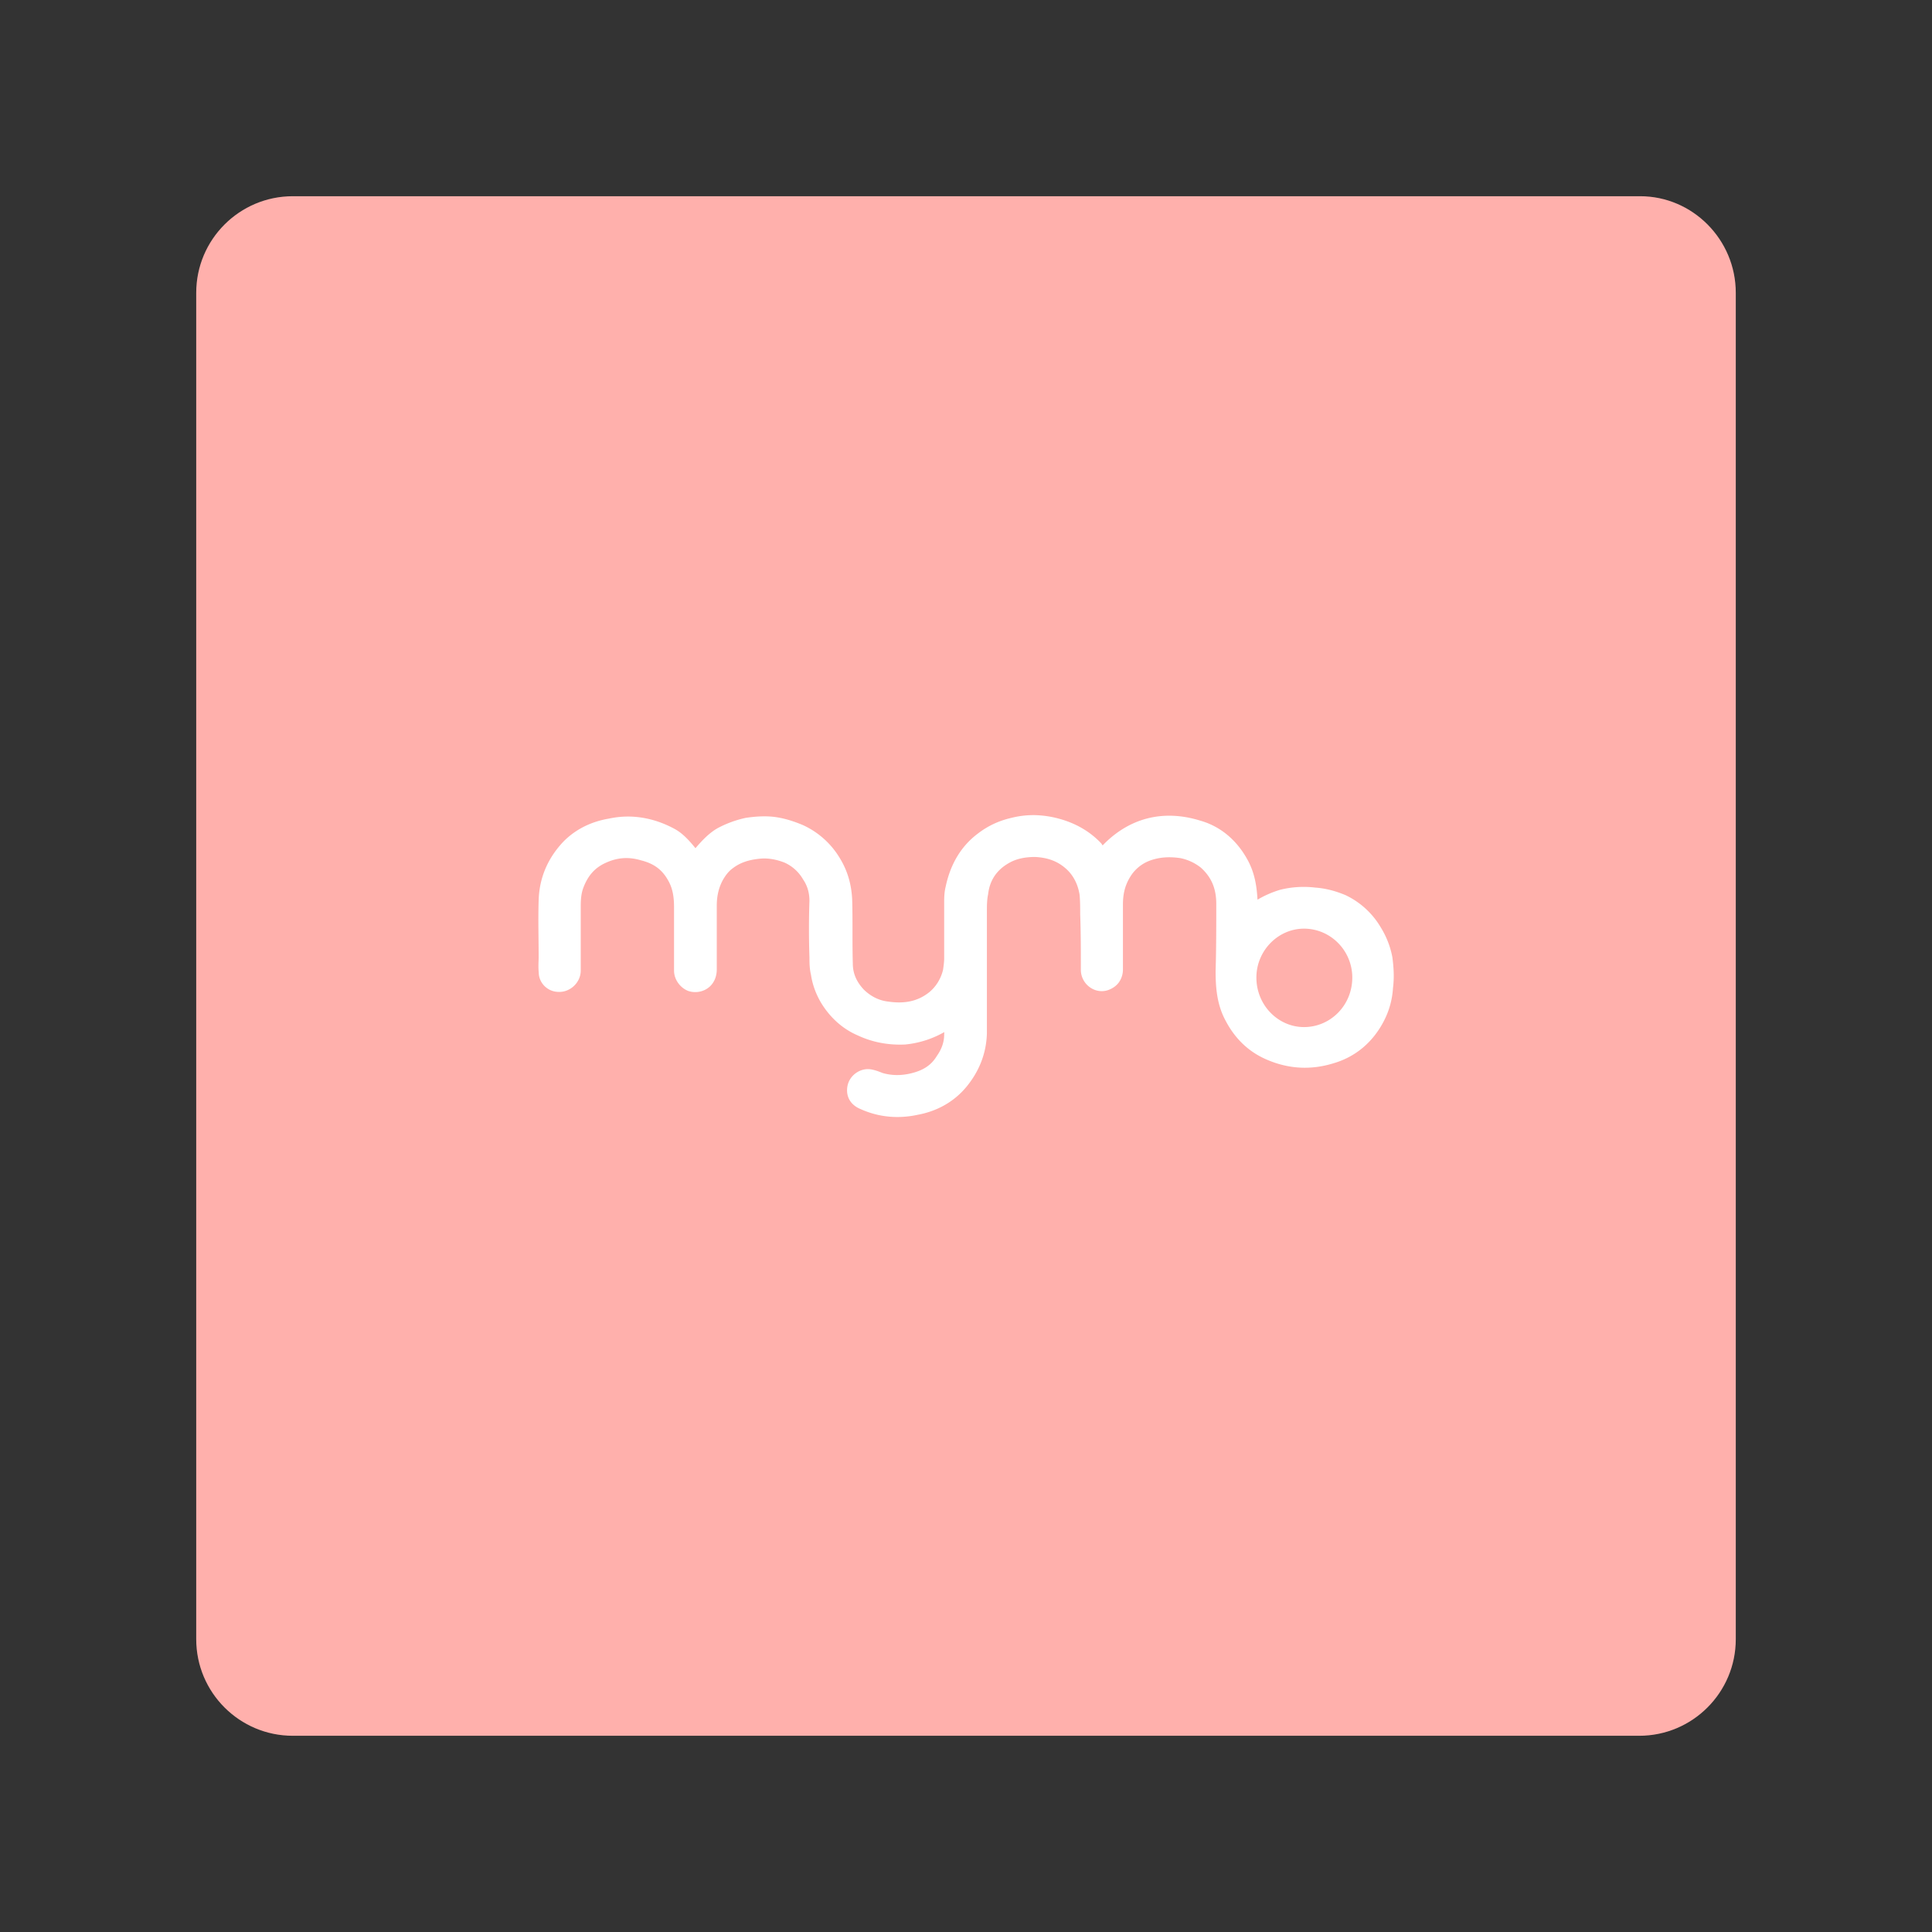 <svg xmlns="http://www.w3.org/2000/svg" width="192" height="192" fill="none"><rect width="100%" height="100%" fill="#333333" stroke="none"/><path fill="#ffb0ac" d="M172.5 29.1v133.8c0 5.3-4.3 9.6-9.6 9.6H29.1c-5.3 0-9.6-4.3-9.6-9.6V29.1c0-5.3 4.3-9.6 9.6-9.6H163c5.2 0 9.5 4.3 9.5 9.6z"/><path d="M101.04 82.834a7.832 7.832 0 0 0-2.128.248 7.418 7.418 0 0 0-2.898 1.371c-1.582 1.19-2.42 2.852-2.79 4.6-.136.549-.136 1.028-.136 1.47v4.805c0 .297-.044.635-.096.998-.188.777-.6 1.45-1.19 1.945-1.042.84-2.226 1.031-3.597.83a.818.818 0 0 0-.025-.003c-.767-.09-1.496-.446-2.11-1.05-.614-.659-.953-1.383-.953-2.273a.818.818 0 0 0 0-.025c-.055-1.81.001-3.71-.056-5.588a.818.818 0 0 0-.002-.016c-.062-1.226-.382-2.438-1.079-3.566l-.002-.004a7.263 7.263 0 0 0-3.244-2.888.818.818 0 0 0-.025-.01c-.714-.294-1.458-.543-2.28-.668a.818.818 0 0 0-.01-.002c-.903-.128-1.772-.06-2.6.056a.818.818 0 0 0-.055.01 9.363 9.363 0 0 0-2.477.916.818.818 0 0 0-.033.02c-.714.423-1.302 1.051-1.865 1.707-.523-.641-1.074-1.262-1.78-1.66a.818.818 0 0 0-.011-.006c-1.774-.968-3.742-1.347-5.746-.918-1.487.25-2.842.879-3.922 1.947a.818.818 0 0 0-.014.014c-1.363 1.408-2.144 3.145-2.207 5.125-.058 1.657-.002 3.341-.002 4.998 0 .355-.046.821.008 1.357.011.908.773 1.656 1.676 1.68 1.033.07 1.988-.792 1.988-1.863v-5.588c0-.685.052-1.222.273-1.748a.818.818 0 0 0 .004-.012c.39-.963.964-1.61 1.852-2.026 1.025-.482 2.025-.573 3.146-.236a.818.818 0 0 0 .031.008c1.118.288 1.842.838 2.366 1.826a.818.818 0 0 0 .004.006c.363.674.464 1.413.464 2.238v5.532c0 .808.552 1.492 1.178 1.757a.818.818 0 0 0 .033.014c.726.27 1.643.045 2.127-.617.31-.413.39-.88.39-1.268v-5.531c0-.789.145-1.533.52-2.23.246-.437.516-.78.844-1.024a.818.818 0 0 0 .016-.01c.648-.503 1.378-.738 2.3-.84a.818.818 0 0 0 .01 0c.731-.09 1.489.047 2.23.336a3.534 3.534 0 0 1 1.599 1.442.818.818 0 0 0 .029.047c.358.53.537 1.142.537 1.834l.002-.03a72.147 72.147 0 0 0 0 4.97v.005c0 .478.005.976.133 1.516.133.888.448 1.71.883 2.447a.818.818 0 0 0 .005.008c.754 1.24 1.84 2.258 3.194 2.836 1.306.612 2.688.855 4.098.795a.818.818 0 0 0 .04-.002 8.555 8.555 0 0 0 3.41-1.082c-.003.04.001.081-.003.12a.818.818 0 0 0-.006.092c0 .655-.21 1.26-.643 1.877a.818.818 0 0 0-.025.04c-.495.8-1.215 1.231-2.26 1.478-.843.196-1.648.193-2.469-.045l.073.026c-.277-.11-.596-.244-.975-.32h-.002c-.886-.193-1.796.377-2.076 1.208a.818.818 0 0 0-.008.024c-.132.433-.123.927.088 1.345.21.415.59.706 1.008.873 1.619.73 3.332.856 4.992.494 1.686-.312 3.176-1.14 4.258-2.46 1.055-1.288 1.702-2.822 1.765-4.567a.818.818 0 0 0 .002-.03V91.306c0-.559.004-1.059.096-1.514a.818.818 0 0 0 .012-.066c.141-1.212.751-2.12 1.847-2.733a.818.818 0 0 0 .004-.002c.633-.357 1.383-.506 2.243-.508 1.043.054 1.896.33 2.64.973a.818.818 0 0 0 .004.002c.684.585 1.097 1.394 1.244 2.336.049.555.051 1.132.051 1.736a.818.818 0 0 0 .002.03c.056 1.6.055 3.21.055 4.775 0 1.177 1.124 2.106 2.275 1.795a.818.818 0 0 0 .043-.012c.366-.12.724-.332.979-.664a1.94 1.94 0 0 0 .375-1.176v-5.642c0-.944.186-1.708.662-2.463a3.37 3.37 0 0 1 1.642-1.354c.854-.327 1.766-.378 2.721-.232a4.244 4.244 0 0 1 1.768.822c.949.853 1.35 1.856 1.35 3.172 0 1.956 0 3.902-.057 5.842a.818.818 0 0 0 0 .023c0 1.44.112 2.942.89 4.356.804 1.524 1.988 2.698 3.621 3.383 1.845.788 3.78.912 5.75.306 1.955-.562 3.456-1.856 4.391-3.64a7.166 7.166 0 0 0 .824-2.932c.12-.933.06-1.835-.056-2.7a.818.818 0 0 0-.01-.052 7.615 7.615 0 0 0-1.01-2.555 7.083 7.083 0 0 0-2.992-2.763.818.818 0 0 0-.043-.022c-.844-.357-1.725-.606-2.674-.672a8.518 8.518 0 0 0-3.041.186.818.818 0 0 0-.031.008 9.012 9.012 0 0 0-1.965.861c-.066-1.213-.254-2.428-.94-3.607-.875-1.546-2.24-2.775-4.043-3.286-3.268-1.017-6.24-.223-8.53 2.16-.034-.045-.056-.094-.09-.14a.818.818 0 0 0-.06-.07c-1.017-1.07-2.29-1.755-3.656-2.123a8.676 8.676 0 0 0-2.068-.309zm23.444 9.904c2.318 0 4.213 1.914 4.213 4.266 0 2.416-1.895 4.322-4.213 4.322-2.252 0-4.154-1.905-4.154-4.322 0-2.352 1.902-4.266 4.154-4.266z" style="fill:#fff" transform="matrix(1.139 0 0 1.139 -12.197 -13.34)"/><defs><clipPath id="a"><path fill="#fff" d="M0 0h192v192H0z"/></clipPath></defs><g clip-path="url(#a)" transform="translate(-218.106)"><path fill="#ffb0ac" d="M172.5 29.1v133.8c0 5.3-4.3 9.6-9.6 9.6H29.1c-5.3 0-9.6-4.3-9.6-9.6V29.1c0-5.3 4.3-9.6 9.6-9.6H163c5.2 0 9.5 4.3 9.5 9.6z"/><path fill="#fff" d="M131.38 95.328a6.721 6.721 0 0 0-.904-2.29 6.244 6.244 0 0 0-2.657-2.459c-.791-.335-1.582-.558-2.43-.614a7.732 7.732 0 0 0-2.77.168c-.96.28-1.865.67-2.656 1.34-.057.057-.17.057-.283.112.057-1.62-.056-3.129-.904-4.581-.791-1.397-1.978-2.458-3.561-2.905-3.391-1.062-6.217-.224-8.421 2.625-.057-.111-.113-.223-.226-.279a3.727 3.727 0 0 0-.396-.614c-.904-.95-2.035-1.565-3.278-1.9-1.244-.335-2.487-.391-3.787-.056a6.55 6.55 0 0 0-2.6 1.23c-1.413 1.06-2.148 2.513-2.487 4.134-.113.446-.113.838-.113 1.284v4.805c0 .391-.056.782-.113 1.173a4.456 4.456 0 0 1-1.47 2.403c-1.243 1.005-2.712 1.229-4.239 1.005-.96-.111-1.865-.558-2.6-1.285-.734-.782-1.186-1.732-1.186-2.849-.057-1.844 0-3.743-.057-5.587-.057-1.117-.34-2.179-.96-3.184-.68-1.118-1.64-2.011-2.883-2.57-.679-.28-1.357-.503-2.092-.615-.791-.111-1.582-.056-2.373.056a8.506 8.506 0 0 0-2.261.838c-.848.503-1.583 1.118-2.148 1.956-.057.055-.113.111-.113.167-.057 0-.057 0-.057-.055-.056-.057-.113-.112-.17-.168a5.647 5.647 0 0 0-1.978-1.844c-1.639-.894-3.39-1.229-5.2-.838-1.356.223-2.543.782-3.504 1.732-1.243 1.285-1.921 2.793-1.978 4.581-.056 1.62 0 3.296 0 4.972 0 .447-.056.894 0 1.341 0 .503.396.894.904.894.622.056 1.13-.39 1.13-1.061v-5.587c0-.726.057-1.397.34-2.067.452-1.118 1.187-1.956 2.26-2.458 1.188-.56 2.431-.67 3.731-.28 1.3.335 2.261 1.062 2.883 2.235.452.838.565 1.732.565 2.626v5.53c0 .503.282.839.678 1.006.452.168.904.056 1.187-.335.17-.223.226-.503.226-.782v-5.531c0-.894.17-1.788.622-2.626.282-.503.622-.95 1.074-1.285.791-.614 1.695-.894 2.713-1.005.904-.112 1.808.056 2.656.39a4.37 4.37 0 0 1 1.978 1.788c.453.67.679 1.453.679 2.291a71.322 71.322 0 0 0 0 4.916c0 .503 0 .95.113 1.397.113.782.395 1.509.791 2.179.678 1.117 1.64 2.011 2.826 2.514 1.187.559 2.43.782 3.73.726 1.187-.111 2.318-.447 3.392-1.117.282-.223.565-.447.904-.67.057.111.057.167.057.279 0 .447 0 .95-.057 1.453 0 .838-.283 1.62-.791 2.346-.622 1.006-1.583 1.564-2.77 1.844-.96.223-1.922.223-2.882-.056-.283-.112-.566-.224-.848-.28-.509-.111-.961.168-1.13.671-.17.558.056 1.005.621 1.229 1.47.67 2.996.782 4.522.447 1.526-.28 2.826-1.006 3.787-2.179.96-1.173 1.526-2.514 1.582-4.079V91.305c0-.558 0-1.117.113-1.676.17-1.452.961-2.625 2.261-3.352.791-.447 1.696-.614 2.657-.614 1.187.056 2.26.39 3.165 1.173.848.726 1.356 1.732 1.526 2.85.056.614.056 1.228.056 1.843.057 1.62.057 3.24.057 4.805 0 .67.622 1.173 1.243 1.005.509-.168.792-.503.792-1.061v-5.643c0-1.062.226-2.011.791-2.905a4.238 4.238 0 0 1 2.035-1.676c1.017-.391 2.091-.447 3.165-.28a5.069 5.069 0 0 1 2.148 1.006c1.13 1.006 1.639 2.29 1.639 3.8 0 1.955 0 3.91-.057 5.865 0 1.397.113 2.738.791 3.967.735 1.397 1.753 2.402 3.222 3.017 1.696.726 3.391.838 5.2.279 1.752-.503 3.052-1.62 3.9-3.24a6.341 6.341 0 0 0 .735-2.626c.112-.838.056-1.676-.057-2.514zm-6.895 6.816c-2.713 0-4.974-2.29-4.974-5.14 0-2.793 2.261-5.084 4.974-5.084 2.769 0 5.03 2.29 5.03 5.084 0 2.85-2.261 5.14-5.03 5.14z"/></g></svg>